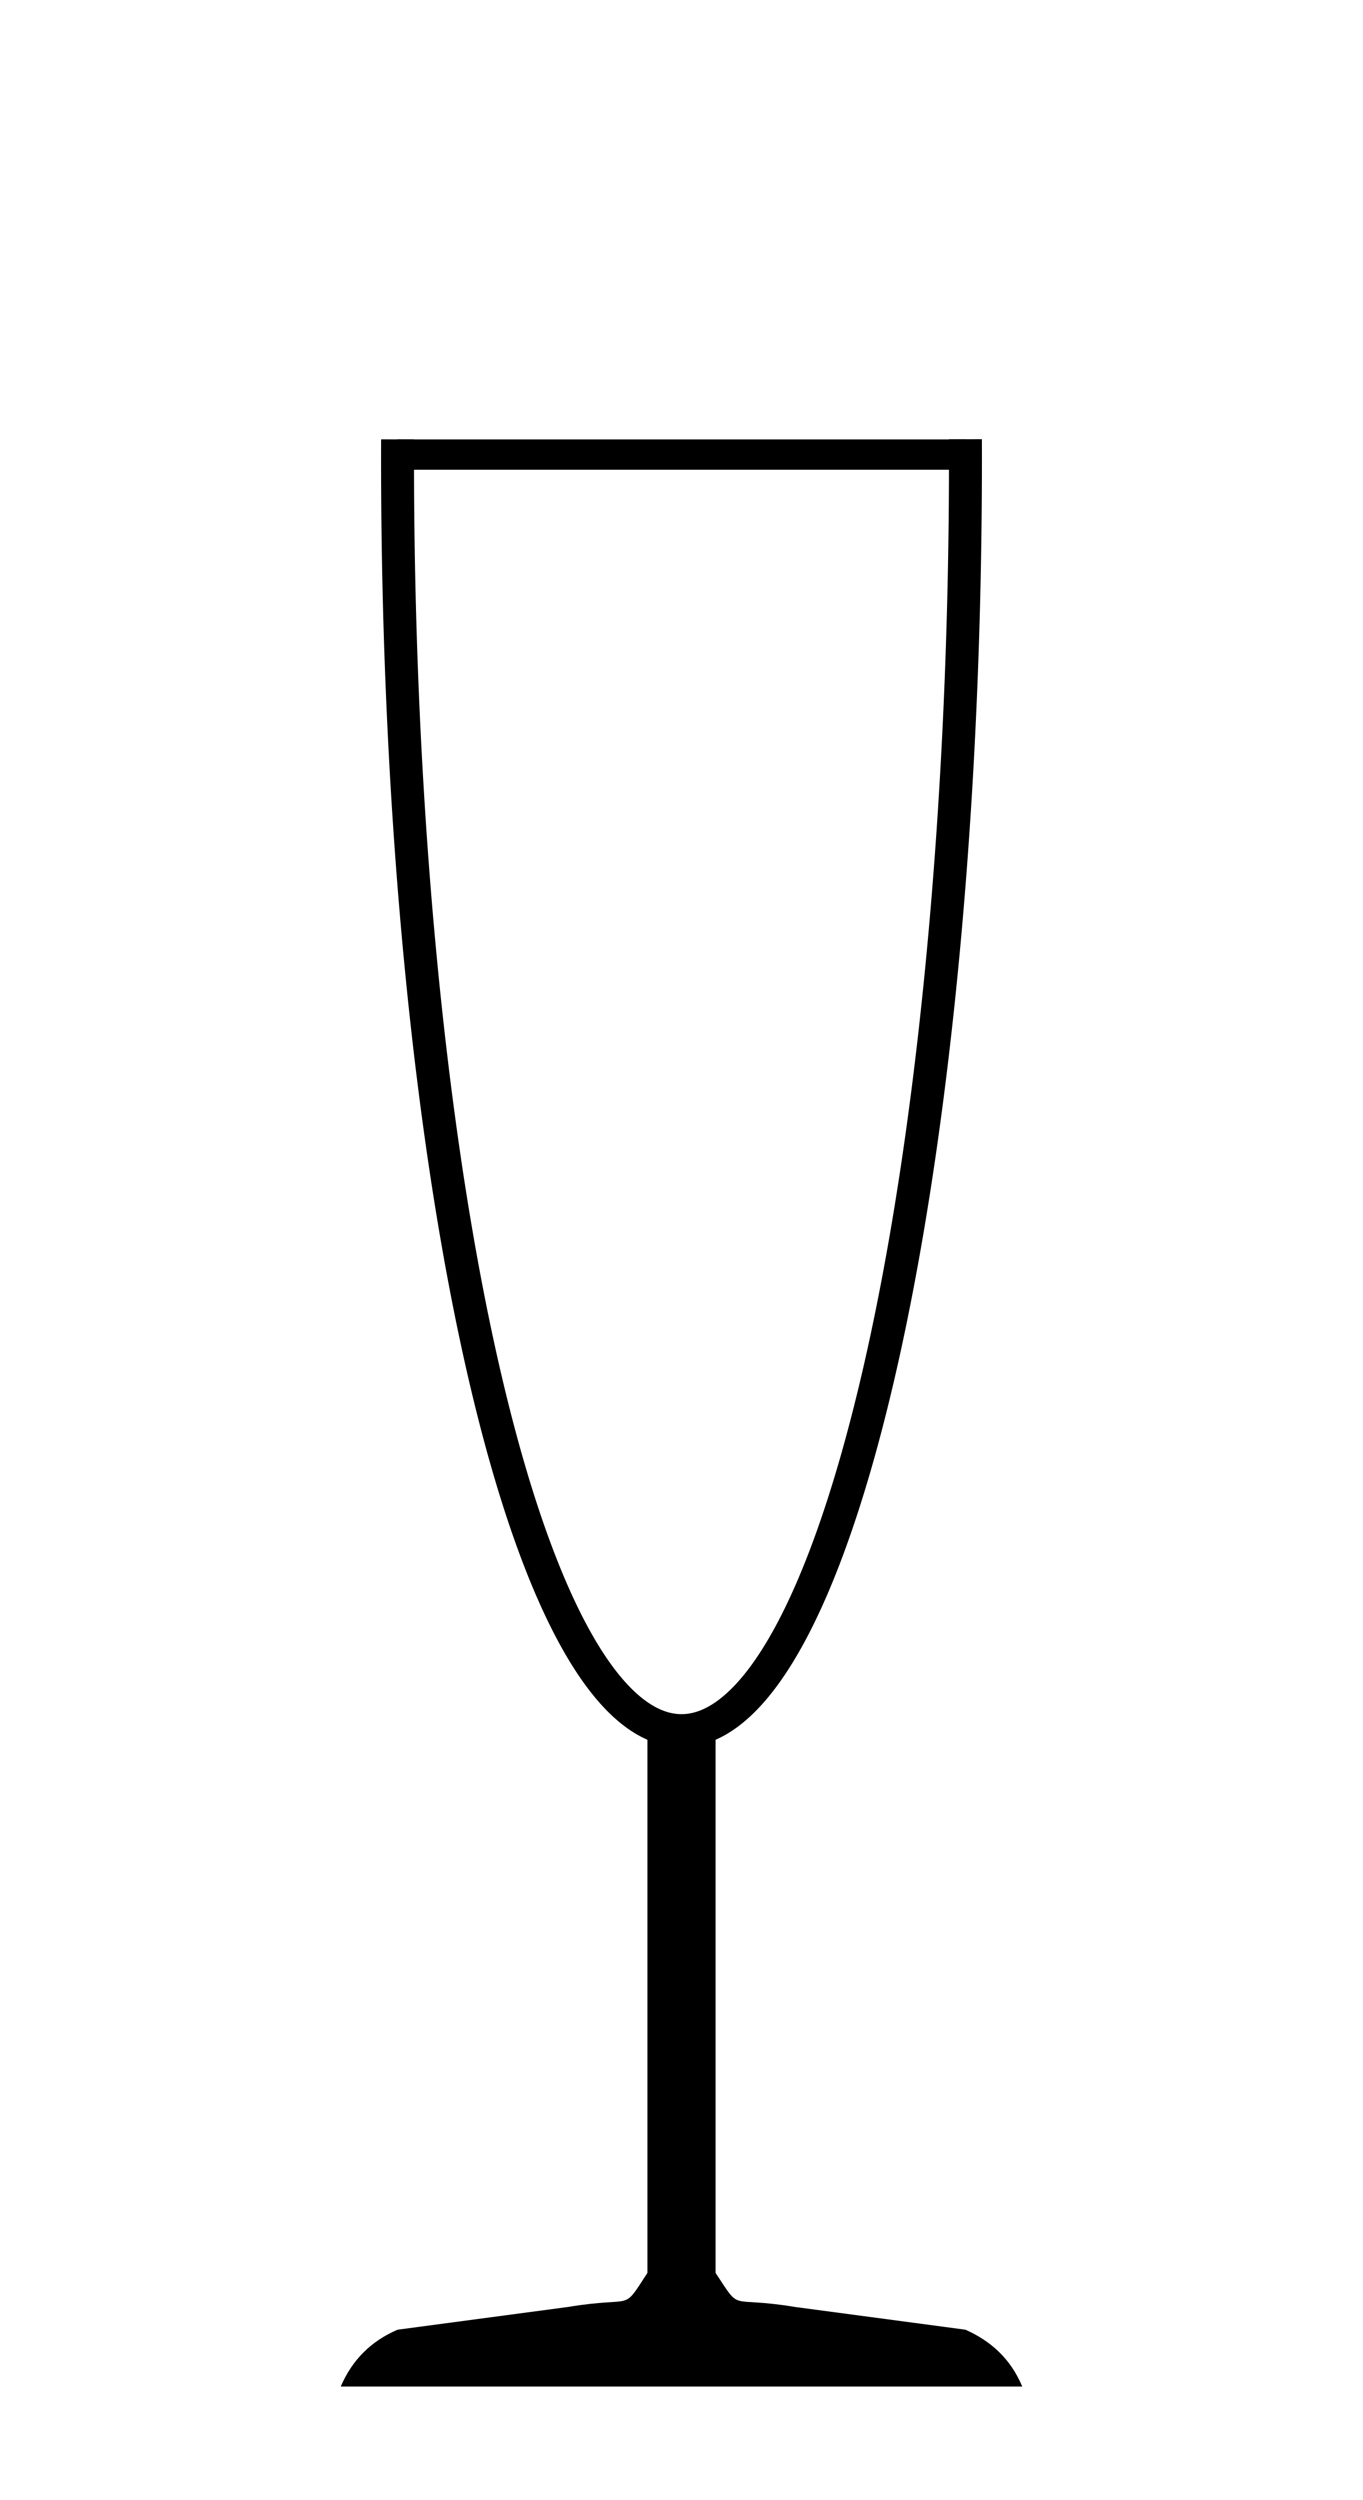 <?xml version="1.0" encoding="UTF-8" standalone="no"?>
<!-- Created with Inkscape (http://www.inkscape.org/) -->

<svg
   width="120mm"
   height="220mm"
   viewBox="0 0 120 220"
   version="1.1"
   id="svg23"
   inkscape:version="1.1 (1:1.1+202105261517+ce6663b3b7)"
   sodipodi:docname="glas_champagne.svg"
   xmlns:inkscape="http://www.inkscape.org/namespaces/inkscape"
   xmlns:sodipodi="http://sodipodi.sourceforge.net/DTD/sodipodi-0.dtd"
   xmlns="http://www.w3.org/2000/svg"
   xmlns:svg="http://www.w3.org/2000/svg">
  <sodipodi:namedview
     id="namedview25"
     pagecolor="#ffffff"
     bordercolor="#666666"
     borderopacity="1.0"
     inkscape:pageshadow="2"
     inkscape:pageopacity="0.0"
     inkscape:pagecheckerboard="0"
     inkscape:document-units="mm"
     showgrid="true"
     showguides="true"
     inkscape:guide-bbox="true"
     inkscape:zoom="0.5"
     inkscape:cx="-262"
     inkscape:cy="659"
     inkscape:window-width="1553"
     inkscape:window-height="1082"
     inkscape:window-x="307"
     inkscape:window-y="89"
     inkscape:window-maximized="0"
     inkscape:current-layer="layer1"
     fit-margin-top="3"
     fit-margin-left="3"
     fit-margin-right="3"
     fit-margin-bottom="3"
     height="200mm"
     inkscape:snap-smooth-nodes="false"
     inkscape:snap-intersection-paths="true">
    <inkscape:grid
       type="xygrid"
       id="grid27"
       originx="0"
       originy="0" />
    <sodipodi:guide
       position="52.176,4.5"
       orientation="0,-1"
       id="guide29" />
    <sodipodi:guide
       position="-45,30"
       orientation="1,0"
       id="guide31" />
    <sodipodi:guide
       position="30,65"
       orientation="1,0"
       id="guide33" />
    <sodipodi:guide
       position="90,205"
       orientation="0,-1"
       id="guide35" />
    <sodipodi:guide
       position="90,60"
       orientation="1,0"
       id="guide1686" />
    <sodipodi:guide
       position="70,10"
       orientation="0,-1"
       id="guide1690" />
    <sodipodi:guide
       position="29.176,18.5"
       orientation="0,-1"
       id="guide1828" />
    <sodipodi:guide
       position="88.176,209.5"
       orientation="0,-1"
       id="guide4026" />
    <sodipodi:guide
       position="60,184"
       orientation="1,0"
       id="guide4240" />
    <sodipodi:guide
       position="-55,25"
       orientation="1,0"
       id="guide2206" />
    <sodipodi:guide
       position="130,25"
       orientation="1,0"
       id="guide2208" />
  </sodipodi:namedview>
  <defs
     id="defs20" />
  <g
     inkscape:label="Lag 1"
     inkscape:groupmode="layer"
     id="layer1"
     transform="translate(-37.824,19)">
    <path
       style="fill:none;fill-opacity:1;stroke:#000000;stroke-width:11.339;stroke-miterlimit:4;stroke-dasharray:none;stroke-opacity:1;paint-order:fill markers stroke"
       d=""
       id="path6727"
       transform="scale(0.265)" />
    <path
       style="fill:none;fill-opacity:1;stroke:#000000;stroke-width:11.339;stroke-miterlimit:4;stroke-dasharray:none;stroke-opacity:1;paint-order:fill markers stroke"
       d=""
       id="path6766"
       transform="scale(0.265)" />
    <path
       style="fill:none;fill-opacity:1;stroke:#000000;stroke-width:11.339;stroke-miterlimit:4;stroke-dasharray:none;stroke-opacity:1;paint-order:fill markers stroke"
       d=""
       id="path6805"
       transform="scale(0.265)" />
    <path
       style="fill:#c8c8c8;fill-opacity:1;stroke:#000000;stroke-width:4.009;stroke-miterlimit:4;stroke-dasharray:none;stroke-opacity:1;paint-order:fill markers stroke"
       d=""
       id="path9273"
       transform="scale(0.265)" />
    <rect
       style="fill:#000000;fill-opacity:0.997;stroke:none;stroke-width:1.732;stroke-miterlimit:4;stroke-dasharray:none;paint-order:fill markers stroke"
       id="rect3317"
       width="6"
       height="50.248"
       x="94.824"
       y="132.752"
       ry="0" />
    <path
       style="fill:#000000;stroke:none;stroke-width:3;stroke-linecap:butt;stroke-linejoin:miter;stroke-opacity:1;fill-opacity:0.997;stroke-miterlimit:4;stroke-dasharray:none"
       d="m 67.824,191 c 1.001,-2.338 2.671,-4.001 5,-5 l 15,-2 c 6,-1 4.692,0.538 7,-3 h 6 c 2.349,3.564 1,2 7,3 l 15,2 c 2.205,0.981 3.966,2.528 5,5 z"
       id="path3461"
       sodipodi:nodetypes="ccccccccc" />
    <path
       style="fill:none;fill-opacity:1;stroke:#000000;stroke-width:2.9;stroke-miterlimit:4;stroke-dasharray:none;stroke-opacity:1;paint-order:fill markers stroke"
       id="path5085"
       sodipodi:type="arc"
       sodipodi:cx="97.824188"
       sodipodi:cy="21.401186"
       sodipodi:rx="24.999998"
       sodipodi:ry="111.8838"
       sodipodi:start="6.2675435"
       sodipodi:end="3.1571217"
       sodipodi:open="true"
       sodipodi:arc-type="arc"
       d="m 122.821,19.651 a 25,111.884 0 0 1 -12.383,98.349 25,111.884 0 0 1 -25.225,0.006 25,111.884 0 0 1 -12.386,-98.343" />
    <path
       style="fill:none;stroke:#000000;stroke-width:2.669;stroke-linecap:butt;stroke-linejoin:miter;stroke-miterlimit:4;stroke-dasharray:none;stroke-opacity:1"
       d="m 72.824,21 h 50"
       id="path5450"
       sodipodi:nodetypes="cc" />
  </g>
</svg>
